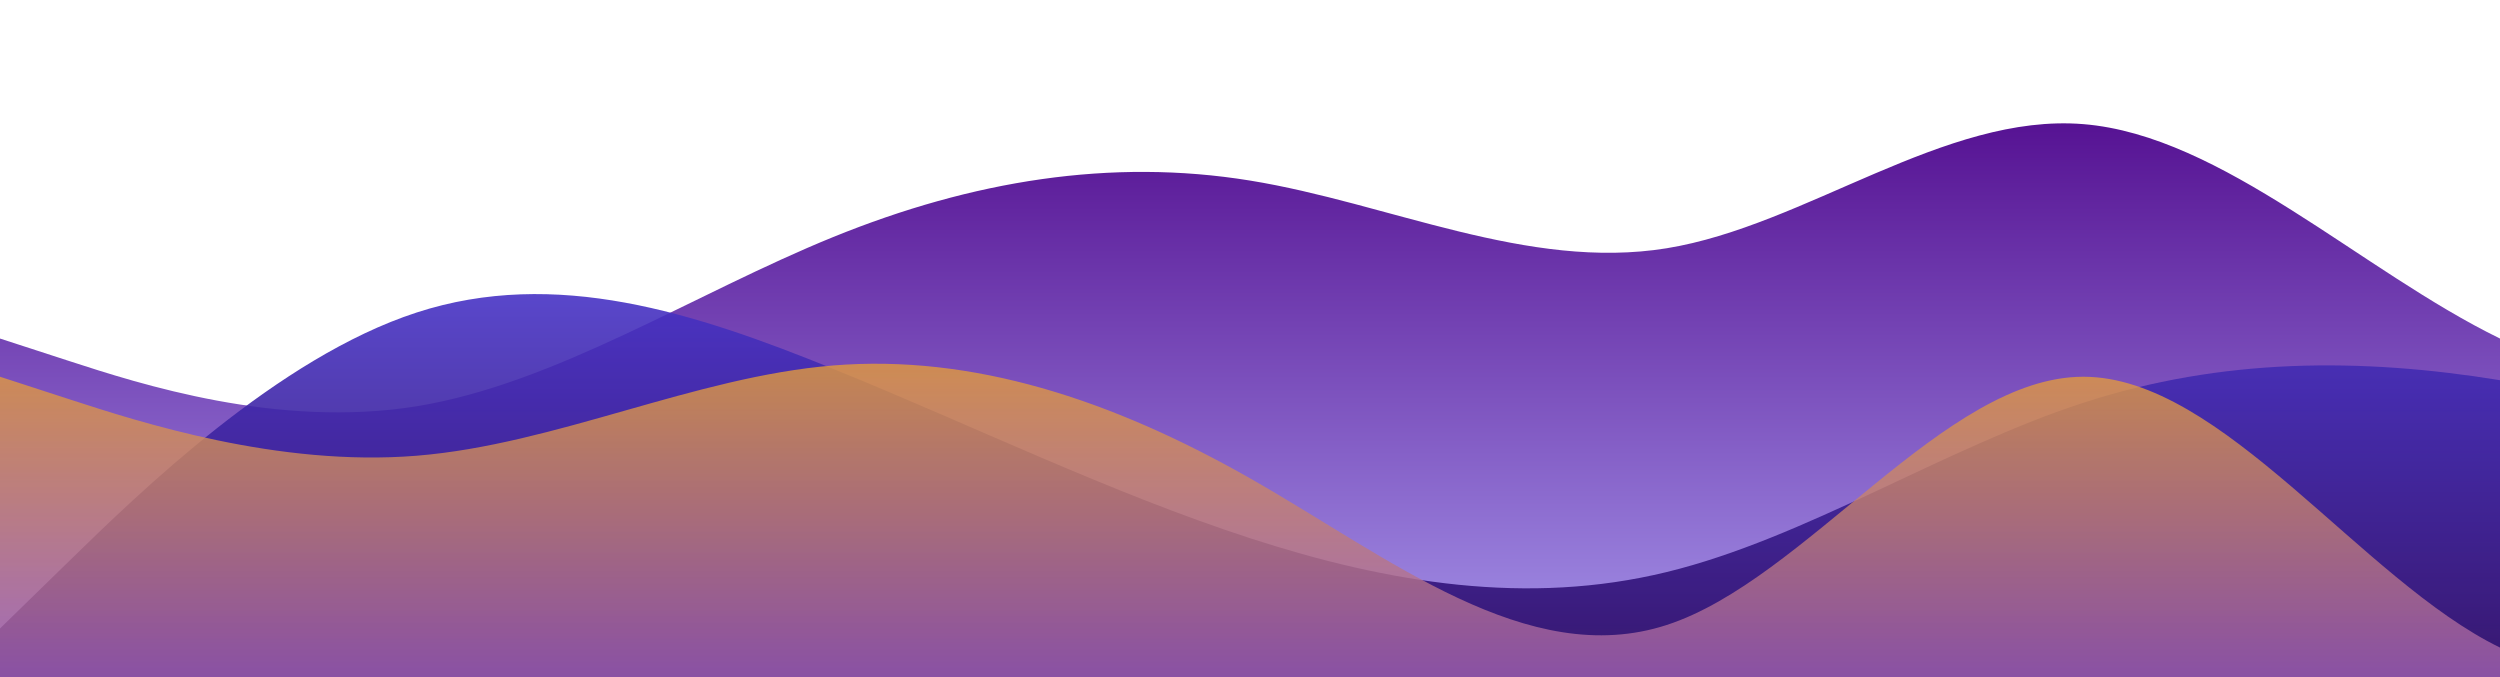<?xml version="1.0" standalone="no"?>
<svg xmlns:xlink="http://www.w3.org/1999/xlink" id="wave" style="transform:rotate(180deg); transition: 0.3s" viewBox="0 0 1440 390" version="1.1" xmlns="http://www.w3.org/2000/svg"><defs><linearGradient id="sw-gradient-0" x1="0" x2="0" y1="1" y2="0"><stop stop-color="rgba(165.195, 149.301, 234.936, 1)" offset="0%"/><stop stop-color="rgba(75.224, 0, 134.757, 1)" offset="100%"/></linearGradient></defs><path style="transform:translate(0, 0px); opacity:1" fill="url(#sw-gradient-0)" d="M0,195L40,208C80,221,160,247,240,234C320,221,400,169,480,136.5C560,104,640,91,720,104C800,117,880,156,960,143C1040,130,1120,65,1200,71.5C1280,78,1360,156,1440,195C1520,234,1600,234,1680,221C1760,208,1840,182,1920,175.5C2000,169,2080,182,2160,175.5C2240,169,2320,143,2400,110.5C2480,78,2560,39,2640,58.5C2720,78,2800,156,2880,162.5C2960,169,3040,104,3120,91C3200,78,3280,117,3360,123.5C3440,130,3520,104,3600,78C3680,52,3760,26,3840,26C3920,26,4000,52,4080,71.5C4160,91,4240,104,4320,143C4400,182,4480,247,4560,227.5C4640,208,4720,104,4800,78C4880,52,4960,104,5040,123.5C5120,143,5200,130,5280,117C5360,104,5440,91,5520,84.5C5600,78,5680,78,5720,78L5760,78L5760,390L5720,390C5680,390,5600,390,5520,390C5440,390,5360,390,5280,390C5200,390,5120,390,5040,390C4960,390,4880,390,4800,390C4720,390,4640,390,4560,390C4480,390,4400,390,4320,390C4240,390,4160,390,4080,390C4000,390,3920,390,3840,390C3760,390,3680,390,3600,390C3520,390,3440,390,3360,390C3280,390,3200,390,3120,390C3040,390,2960,390,2880,390C2800,390,2720,390,2640,390C2560,390,2480,390,2400,390C2320,390,2240,390,2160,390C2080,390,2000,390,1920,390C1840,390,1760,390,1680,390C1600,390,1520,390,1440,390C1360,390,1280,390,1200,390C1120,390,1040,390,960,390C880,390,800,390,720,390C640,390,560,390,480,390C400,390,320,390,240,390C160,390,80,390,40,390L0,390Z"/><defs><linearGradient id="sw-gradient-1" x1="0" x2="0" y1="1" y2="0"><stop stop-color="rgba(37.061, 0, 75.561, 1)" offset="0%"/><stop stop-color="rgba(82.736, 68.365, 239.489, 1)" offset="100%"/></linearGradient></defs><path style="transform:translate(0, 50px); opacity:0.9" fill="url(#sw-gradient-1)" d="M0,312L40,273C80,234,160,156,240,130C320,104,400,130,480,162.5C560,195,640,234,720,260C800,286,880,299,960,279.5C1040,260,1120,208,1200,182C1280,156,1360,156,1440,169C1520,182,1600,208,1680,234C1760,260,1840,286,1920,253.5C2000,221,2080,130,2160,91C2240,52,2320,65,2400,71.5C2480,78,2560,78,2640,104C2720,130,2800,182,2880,214.5C2960,247,3040,260,3120,227.5C3200,195,3280,117,3360,123.5C3440,130,3520,221,3600,260C3680,299,3760,286,3840,247C3920,208,4000,143,4080,97.5C4160,52,4240,26,4320,58.5C4400,91,4480,182,4560,195C4640,208,4720,143,4800,130C4880,117,4960,156,5040,195C5120,234,5200,273,5280,240.5C5360,208,5440,104,5520,91C5600,78,5680,156,5720,195L5760,234L5760,390L5720,390C5680,390,5600,390,5520,390C5440,390,5360,390,5280,390C5200,390,5120,390,5040,390C4960,390,4880,390,4800,390C4720,390,4640,390,4560,390C4480,390,4400,390,4320,390C4240,390,4160,390,4080,390C4000,390,3920,390,3840,390C3760,390,3680,390,3600,390C3520,390,3440,390,3360,390C3280,390,3200,390,3120,390C3040,390,2960,390,2880,390C2800,390,2720,390,2640,390C2560,390,2480,390,2400,390C2320,390,2240,390,2160,390C2080,390,2000,390,1920,390C1840,390,1760,390,1680,390C1600,390,1520,390,1440,390C1360,390,1280,390,1200,390C1120,390,1040,390,960,390C880,390,800,390,720,390C640,390,560,390,480,390C400,390,320,390,240,390C160,390,80,390,40,390L0,390Z"/><defs><linearGradient id="sw-gradient-2" x1="0" x2="0" y1="1" y2="0"><stop stop-color="rgba(120.119, 62, 243, 1)" offset="0%"/><stop stop-color="rgba(255, 179, 11, 1)" offset="100%"/></linearGradient></defs><path style="transform:translate(0, 100px); opacity:0.8" fill="url(#sw-gradient-2)" d="M0,117L40,130C80,143,160,169,240,162.5C320,156,400,117,480,110.5C560,104,640,130,720,175.5C800,221,880,286,960,260C1040,234,1120,117,1200,117C1280,117,1360,234,1440,273C1520,312,1600,273,1680,260C1760,247,1840,260,1920,266.5C2000,273,2080,273,2160,227.5C2240,182,2320,91,2400,104C2480,117,2560,234,2640,247C2720,260,2800,169,2880,117C2960,65,3040,52,3120,97.5C3200,143,3280,247,3360,273C3440,299,3520,247,3600,201.5C3680,156,3760,117,3840,117C3920,117,4000,156,4080,188.5C4160,221,4240,247,4320,214.5C4400,182,4480,91,4560,65C4640,39,4720,78,4800,78C4880,78,4960,39,5040,78C5120,117,5200,234,5280,260C5360,286,5440,221,5520,175.5C5600,130,5680,104,5720,91L5760,78L5760,390L5720,390C5680,390,5600,390,5520,390C5440,390,5360,390,5280,390C5200,390,5120,390,5040,390C4960,390,4880,390,4800,390C4720,390,4640,390,4560,390C4480,390,4400,390,4320,390C4240,390,4160,390,4080,390C4000,390,3920,390,3840,390C3760,390,3680,390,3600,390C3520,390,3440,390,3360,390C3280,390,3200,390,3120,390C3040,390,2960,390,2880,390C2800,390,2720,390,2640,390C2560,390,2480,390,2400,390C2320,390,2240,390,2160,390C2080,390,2000,390,1920,390C1840,390,1760,390,1680,390C1600,390,1520,390,1440,390C1360,390,1280,390,1200,390C1120,390,1040,390,960,390C880,390,800,390,720,390C640,390,560,390,480,390C400,390,320,390,240,390C160,390,80,390,40,390L0,390Z"/></svg>